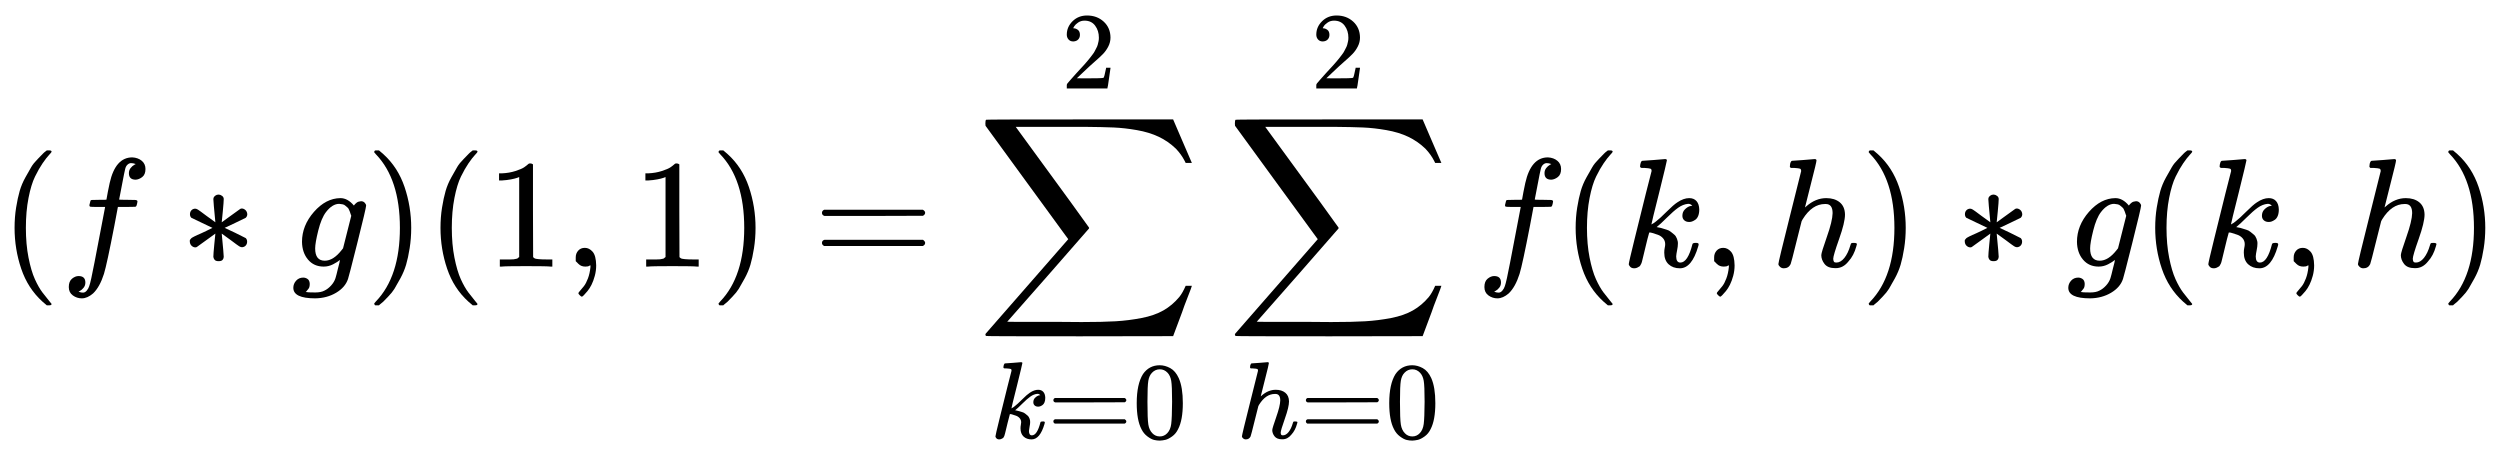 <?xml version="1.0" encoding="UTF-8" standalone="no" ?>
<svg xmlns="http://www.w3.org/2000/svg" width="36.511ex" height="6.757ex" viewBox="0 -1720.9 16137.8 2986.6" xmlns:xlink="http://www.w3.org/1999/xlink" aria-hidden="true" style=""><defs><path id="MJX-246-TEX-N-28" d="M94 250Q94 319 104 381T127 488T164 576T202 643T244 695T277 729T302 750H315H319Q333 750 333 741Q333 738 316 720T275 667T226 581T184 443T167 250T184 58T225 -81T274 -167T316 -220T333 -241Q333 -250 318 -250H315H302L274 -226Q180 -141 137 -14T94 250Z"></path><path id="MJX-246-TEX-I-1D453" d="M118 -162Q120 -162 124 -164T135 -167T147 -168Q160 -168 171 -155T187 -126Q197 -99 221 27T267 267T289 382V385H242Q195 385 192 387Q188 390 188 397L195 425Q197 430 203 430T250 431Q298 431 298 432Q298 434 307 482T319 540Q356 705 465 705Q502 703 526 683T550 630Q550 594 529 578T487 561Q443 561 443 603Q443 622 454 636T478 657L487 662Q471 668 457 668Q445 668 434 658T419 630Q412 601 403 552T387 469T380 433Q380 431 435 431Q480 431 487 430T498 424Q499 420 496 407T491 391Q489 386 482 386T428 385H372L349 263Q301 15 282 -47Q255 -132 212 -173Q175 -205 139 -205Q107 -205 81 -186T55 -132Q55 -95 76 -78T118 -61Q162 -61 162 -103Q162 -122 151 -136T127 -157L118 -162Z"></path><path id="MJX-246-TEX-N-2217" d="M229 286Q216 420 216 436Q216 454 240 464Q241 464 245 464T251 465Q263 464 273 456T283 436Q283 419 277 356T270 286L328 328Q384 369 389 372T399 375Q412 375 423 365T435 338Q435 325 425 315Q420 312 357 282T289 250L355 219L425 184Q434 175 434 161Q434 146 425 136T401 125Q393 125 383 131T328 171L270 213Q283 79 283 63Q283 53 276 44T250 35Q231 35 224 44T216 63Q216 80 222 143T229 213L171 171Q115 130 110 127Q106 124 100 124Q87 124 76 134T64 161Q64 166 64 169T67 175T72 181T81 188T94 195T113 204T138 215T170 230T210 250L74 315Q65 324 65 338Q65 353 74 363T98 374Q106 374 116 368T171 328L229 286Z"></path><path id="MJX-246-TEX-I-1D454" d="M311 43Q296 30 267 15T206 0Q143 0 105 45T66 160Q66 265 143 353T314 442Q361 442 401 394L404 398Q406 401 409 404T418 412T431 419T447 422Q461 422 470 413T480 394Q480 379 423 152T363 -80Q345 -134 286 -169T151 -205Q10 -205 10 -137Q10 -111 28 -91T74 -71Q89 -71 102 -80T116 -111Q116 -121 114 -130T107 -144T99 -154T92 -162L90 -164H91Q101 -167 151 -167Q189 -167 211 -155Q234 -144 254 -122T282 -75Q288 -56 298 -13Q311 35 311 43ZM384 328L380 339Q377 350 375 354T369 368T359 382T346 393T328 402T306 405Q262 405 221 352Q191 313 171 233T151 117Q151 38 213 38Q269 38 323 108L331 118L384 328Z"></path><path id="MJX-246-TEX-N-29" d="M60 749L64 750Q69 750 74 750H86L114 726Q208 641 251 514T294 250Q294 182 284 119T261 12T224 -76T186 -143T145 -194T113 -227T90 -246Q87 -249 86 -250H74Q66 -250 63 -250T58 -247T55 -238Q56 -237 66 -225Q221 -64 221 250T66 725Q56 737 55 738Q55 746 60 749Z"></path><path id="MJX-246-TEX-N-31" d="M213 578L200 573Q186 568 160 563T102 556H83V602H102Q149 604 189 617T245 641T273 663Q275 666 285 666Q294 666 302 660V361L303 61Q310 54 315 52T339 48T401 46H427V0H416Q395 3 257 3Q121 3 100 0H88V46H114Q136 46 152 46T177 47T193 50T201 52T207 57T213 61V578Z"></path><path id="MJX-246-TEX-N-2C" d="M78 35T78 60T94 103T137 121Q165 121 187 96T210 8Q210 -27 201 -60T180 -117T154 -158T130 -185T117 -194Q113 -194 104 -185T95 -172Q95 -168 106 -156T131 -126T157 -76T173 -3V9L172 8Q170 7 167 6T161 3T152 1T140 0Q113 0 96 17Z"></path><path id="MJX-246-TEX-N-3D" d="M56 347Q56 360 70 367H707Q722 359 722 347Q722 336 708 328L390 327H72Q56 332 56 347ZM56 153Q56 168 72 173H708Q722 163 722 153Q722 140 707 133H70Q56 140 56 153Z"></path><path id="MJX-246-TEX-LO-2211" d="M60 948Q63 950 665 950H1267L1325 815Q1384 677 1388 669H1348L1341 683Q1320 724 1285 761Q1235 809 1174 838T1033 881T882 898T699 902H574H543H251L259 891Q722 258 724 252Q725 250 724 246Q721 243 460 -56L196 -356Q196 -357 407 -357Q459 -357 548 -357T676 -358Q812 -358 896 -353T1063 -332T1204 -283T1307 -196Q1328 -170 1348 -124H1388Q1388 -125 1381 -145T1356 -210T1325 -294L1267 -449L666 -450Q64 -450 61 -448Q55 -446 55 -439Q55 -437 57 -433L590 177Q590 178 557 222T452 366T322 544L56 909L55 924Q55 945 60 948Z"></path><path id="MJX-246-TEX-I-1D458" d="M121 647Q121 657 125 670T137 683Q138 683 209 688T282 694Q294 694 294 686Q294 679 244 477Q194 279 194 272Q213 282 223 291Q247 309 292 354T362 415Q402 442 438 442Q468 442 485 423T503 369Q503 344 496 327T477 302T456 291T438 288Q418 288 406 299T394 328Q394 353 410 369T442 390L458 393Q446 405 434 405H430Q398 402 367 380T294 316T228 255Q230 254 243 252T267 246T293 238T320 224T342 206T359 180T365 147Q365 130 360 106T354 66Q354 26 381 26Q429 26 459 145Q461 153 479 153H483Q499 153 499 144Q499 139 496 130Q455 -11 378 -11Q333 -11 305 15T277 90Q277 108 280 121T283 145Q283 167 269 183T234 206T200 217T182 220H180Q168 178 159 139T145 81T136 44T129 20T122 7T111 -2Q98 -11 83 -11Q66 -11 57 -1T48 16Q48 26 85 176T158 471L195 616Q196 629 188 632T149 637H144Q134 637 131 637T124 640T121 647Z"></path><path id="MJX-246-TEX-N-30" d="M96 585Q152 666 249 666Q297 666 345 640T423 548Q460 465 460 320Q460 165 417 83Q397 41 362 16T301 -15T250 -22Q224 -22 198 -16T137 16T82 83Q39 165 39 320Q39 494 96 585ZM321 597Q291 629 250 629Q208 629 178 597Q153 571 145 525T137 333Q137 175 145 125T181 46Q209 16 250 16Q290 16 318 46Q347 76 354 130T362 333Q362 478 354 524T321 597Z"></path><path id="MJX-246-TEX-N-32" d="M109 429Q82 429 66 447T50 491Q50 562 103 614T235 666Q326 666 387 610T449 465Q449 422 429 383T381 315T301 241Q265 210 201 149L142 93L218 92Q375 92 385 97Q392 99 409 186V189H449V186Q448 183 436 95T421 3V0H50V19V31Q50 38 56 46T86 81Q115 113 136 137Q145 147 170 174T204 211T233 244T261 278T284 308T305 340T320 369T333 401T340 431T343 464Q343 527 309 573T212 619Q179 619 154 602T119 569T109 550Q109 549 114 549Q132 549 151 535T170 489Q170 464 154 447T109 429Z"></path><path id="MJX-246-TEX-I-210E" d="M137 683Q138 683 209 688T282 694Q294 694 294 685Q294 674 258 534Q220 386 220 383Q220 381 227 388Q288 442 357 442Q411 442 444 415T478 336Q478 285 440 178T402 50Q403 36 407 31T422 26Q450 26 474 56T513 138Q516 149 519 151T535 153Q555 153 555 145Q555 144 551 130Q535 71 500 33Q466 -10 419 -10H414Q367 -10 346 17T325 74Q325 90 361 192T398 345Q398 404 354 404H349Q266 404 205 306L198 293L164 158Q132 28 127 16Q114 -11 83 -11Q69 -11 59 -2T48 16Q48 30 121 320L195 616Q195 629 188 632T149 637H128Q122 643 122 645T124 664Q129 683 137 683Z"></path></defs><g stroke="currentColor" fill="currentColor" stroke-width="0" transform="matrix(1 0 0 -1 0 0)"><g data-mml-node="math"><g data-mml-node="mo"><use xlink:href="#MJX-246-TEX-N-28"></use></g><g data-mml-node="mi" transform="translate(389, 0)"><use xlink:href="#MJX-246-TEX-I-1D453"></use></g><g data-mml-node="mo" transform="translate(1161.2, 0)"><use xlink:href="#MJX-246-TEX-N-2217"></use></g><g data-mml-node="mi" transform="translate(1883.4, 0)"><use xlink:href="#MJX-246-TEX-I-1D454"></use></g><g data-mml-node="mo" transform="translate(2360.4, 0)"><use xlink:href="#MJX-246-TEX-N-29"></use></g><g data-mml-node="mo" transform="translate(2749.4, 0)"><use xlink:href="#MJX-246-TEX-N-28"></use></g><g data-mml-node="mn" transform="translate(3138.4, 0)"><use xlink:href="#MJX-246-TEX-N-31"></use></g><g data-mml-node="mo" transform="translate(3638.4, 0)"><use xlink:href="#MJX-246-TEX-N-2C"></use></g><g data-mml-node="mn" transform="translate(4083.1, 0)"><use xlink:href="#MJX-246-TEX-N-31"></use></g><g data-mml-node="mo" transform="translate(4583.1, 0)"><use xlink:href="#MJX-246-TEX-N-29"></use></g><g data-mml-node="mo" transform="translate(5249.9, 0)"><use xlink:href="#MJX-246-TEX-N-3D"></use></g><g data-mml-node="munderover" transform="translate(6305.7, 0)"><g data-mml-node="mo"><use xlink:href="#MJX-246-TEX-LO-2211"></use></g><g data-mml-node="TeXAtom" transform="translate(86, -1107.7) scale(0.707)" data-mjx-texclass="ORD"><g data-mml-node="mi"><use xlink:href="#MJX-246-TEX-I-1D458"></use></g><g data-mml-node="mo" transform="translate(521, 0)"><use xlink:href="#MJX-246-TEX-N-3D"></use></g><g data-mml-node="mn" transform="translate(1299, 0)"><use xlink:href="#MJX-246-TEX-N-30"></use></g></g><g data-mml-node="TeXAtom" transform="translate(545.2, 1150) scale(0.707)" data-mjx-texclass="ORD"><g data-mml-node="mn"><use xlink:href="#MJX-246-TEX-N-32"></use></g></g></g><g data-mml-node="munderover" transform="translate(7916.3, 0)"><g data-mml-node="mo"><use xlink:href="#MJX-246-TEX-LO-2211"></use></g><g data-mml-node="TeXAtom" transform="translate(66.5, -1107.7) scale(0.707)" data-mjx-texclass="ORD"><g data-mml-node="mi"><use xlink:href="#MJX-246-TEX-I-210E"></use></g><g data-mml-node="mo" transform="translate(576, 0)"><use xlink:href="#MJX-246-TEX-N-3D"></use></g><g data-mml-node="mn" transform="translate(1354, 0)"><use xlink:href="#MJX-246-TEX-N-30"></use></g></g><g data-mml-node="TeXAtom" transform="translate(545.2, 1150) scale(0.707)" data-mjx-texclass="ORD"><g data-mml-node="mn"><use xlink:href="#MJX-246-TEX-N-32"></use></g></g></g><g data-mml-node="mi" transform="translate(9527, 0)"><use xlink:href="#MJX-246-TEX-I-1D453"></use></g><g data-mml-node="mo" transform="translate(10077, 0)"><use xlink:href="#MJX-246-TEX-N-28"></use></g><g data-mml-node="mi" transform="translate(10466, 0)"><use xlink:href="#MJX-246-TEX-I-1D458"></use></g><g data-mml-node="mo" transform="translate(10987, 0)"><use xlink:href="#MJX-246-TEX-N-2C"></use></g><g data-mml-node="mi" transform="translate(11431.7, 0)"><use xlink:href="#MJX-246-TEX-I-210E"></use></g><g data-mml-node="mo" transform="translate(12007.7, 0)"><use xlink:href="#MJX-246-TEX-N-29"></use></g><g data-mml-node="mo" transform="translate(12618.9, 0)"><use xlink:href="#MJX-246-TEX-N-2217"></use></g><g data-mml-node="mi" transform="translate(13341.1, 0)"><use xlink:href="#MJX-246-TEX-I-1D454"></use></g><g data-mml-node="mo" transform="translate(13818.1, 0)"><use xlink:href="#MJX-246-TEX-N-28"></use></g><g data-mml-node="mi" transform="translate(14207.1, 0)"><use xlink:href="#MJX-246-TEX-I-1D458"></use></g><g data-mml-node="mo" transform="translate(14728.1, 0)"><use xlink:href="#MJX-246-TEX-N-2C"></use></g><g data-mml-node="mi" transform="translate(15172.8, 0)"><use xlink:href="#MJX-246-TEX-I-210E"></use></g><g data-mml-node="mo" transform="translate(15748.8, 0)"><use xlink:href="#MJX-246-TEX-N-29"></use></g></g></g></svg>